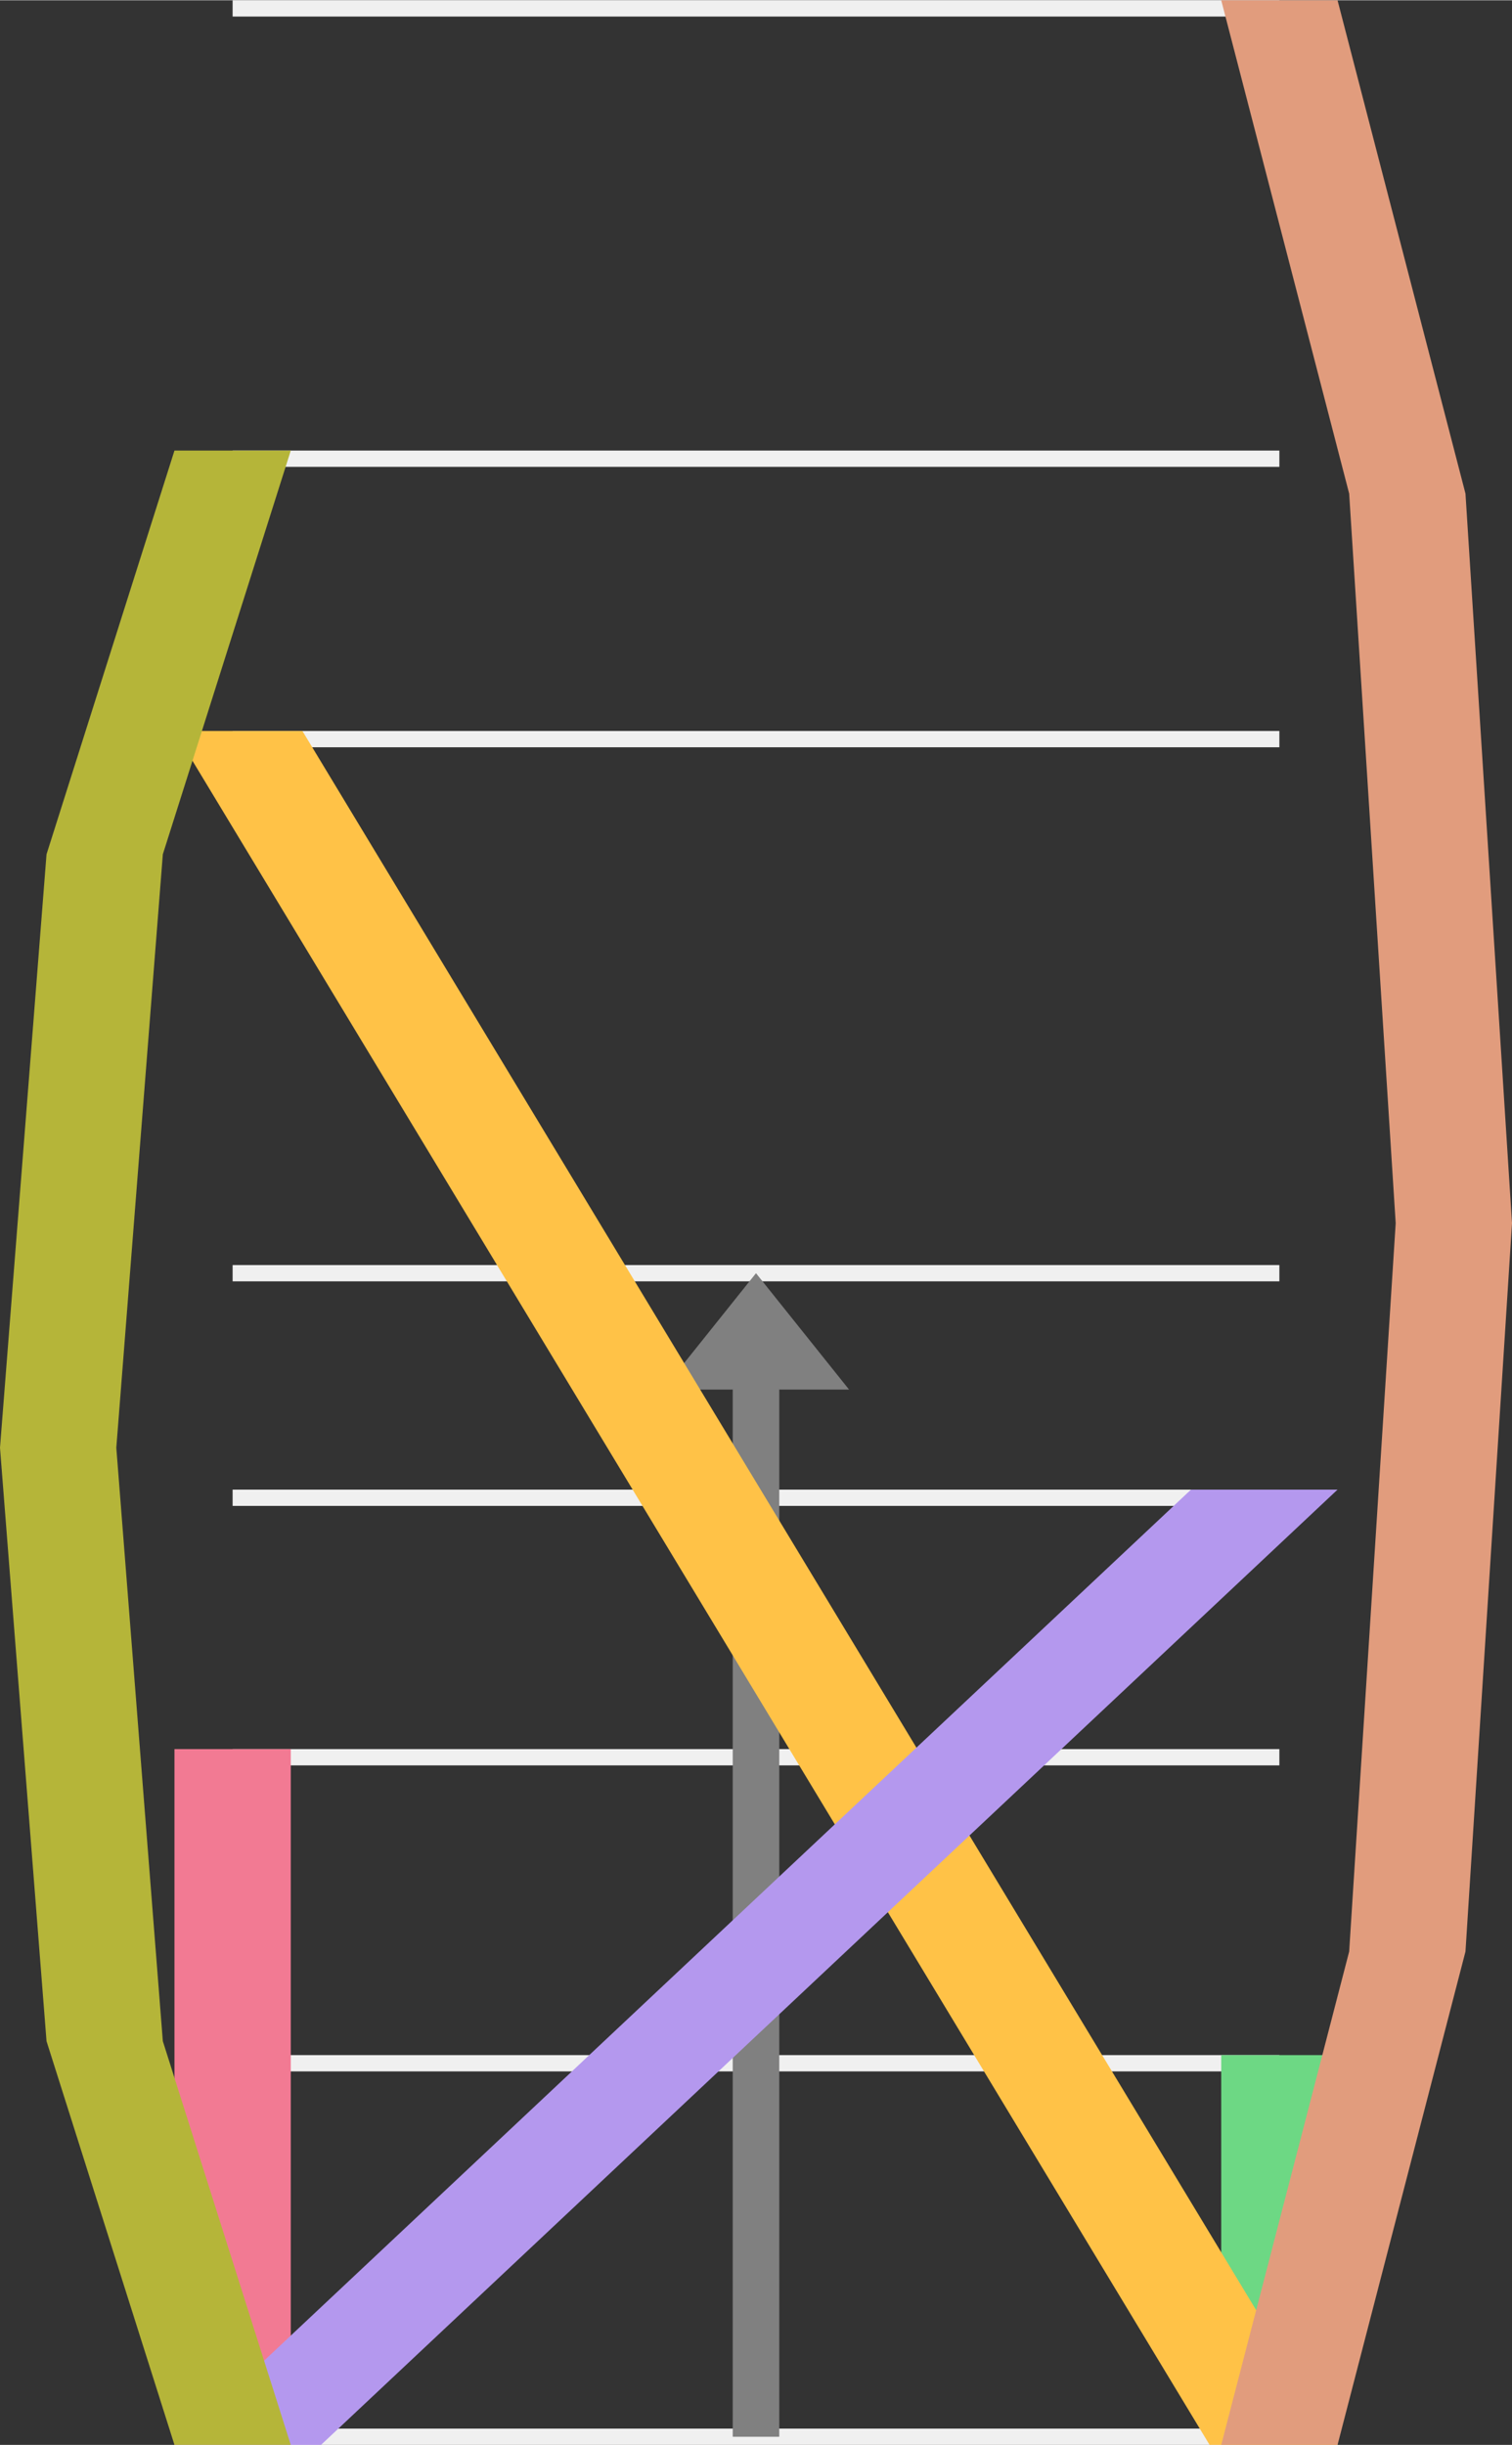 <svg width="256.0" height="413.827" viewBox="0 0 1.3 2.101" xmlns="http://www.w3.org/2000/svg"><rect x="0" y="0" width="1.3" height="2.101" fill="#333333" stroke="none"/>'<polygon points="0.2,2.101,1.1,2.101,1.1,2.087,0.2,2.087" fill="#F0F0F0" />''<polygon points="0.2,0.014,1.1,0.014,1.1,0,0.2,0" fill="#F0F0F0" />''<polygon points="0.2,0.642,1.1,0.642,1.1,0.628,0.2,0.628" fill="#F0F0F0" />''<polygon points="0.2,0.401,1.1,0.401,1.1,0.387,0.2,0.387" fill="#F0F0F0" />''<polygon points="0.2,1.78,1.1,1.78,1.1,1.766,0.2,1.766" fill="#F0F0F0" />''<polygon points="0.2,1.294,1.1,1.294,1.1,1.28,0.2,1.28" fill="#F0F0F0" />''<polygon points="0.2,1.101,1.1,1.101,1.1,1.087,0.2,1.087" fill="#F0F0F0" />''<polygon points="0.2,1.517,1.1,1.517,1.1,1.503,0.2,1.503" fill="#F0F0F0" />''<polygon points="0.65,1.094,0.73,1.194,0.67,1.194,0.67,2.094,0.63,2.094,0.63,1.194,0.57,1.194" fill="#808080" />''<polygon points="1.15,2.101,1.05,2.101,1.05,1.766,1.15,1.766" fill="#6DD884" />''<polygon points="0.15,2.101,0.25,2.101,0.25,1.503,0.15,1.503" fill="#F27A93" />''<polygon points="1.15,2.101,1.04,2.101,0.15,0.628,0.26,0.628" fill="#FFC247" />''<polygon points="0.15,2.101,0.276,2.101,1.15,1.28,1.024,1.28" fill="#B498EE" />''<polygon points="0.25,2.101,0.14,1.754,0.1,1.244,0.14,0.734,0.25,0.387,0.15,0.387,0.04,0.734,0,1.244,0.04,1.754,0.15,2.101" fill="#B5B539" />''<polygon points="1.05,2.101,1.16,1.677,1.2,1.051,1.16,0.424,1.05,0,1.15,0,1.26,0.424,1.3,1.051,1.26,1.677,1.15,2.101" fill="#E19C7D" />'</svg>